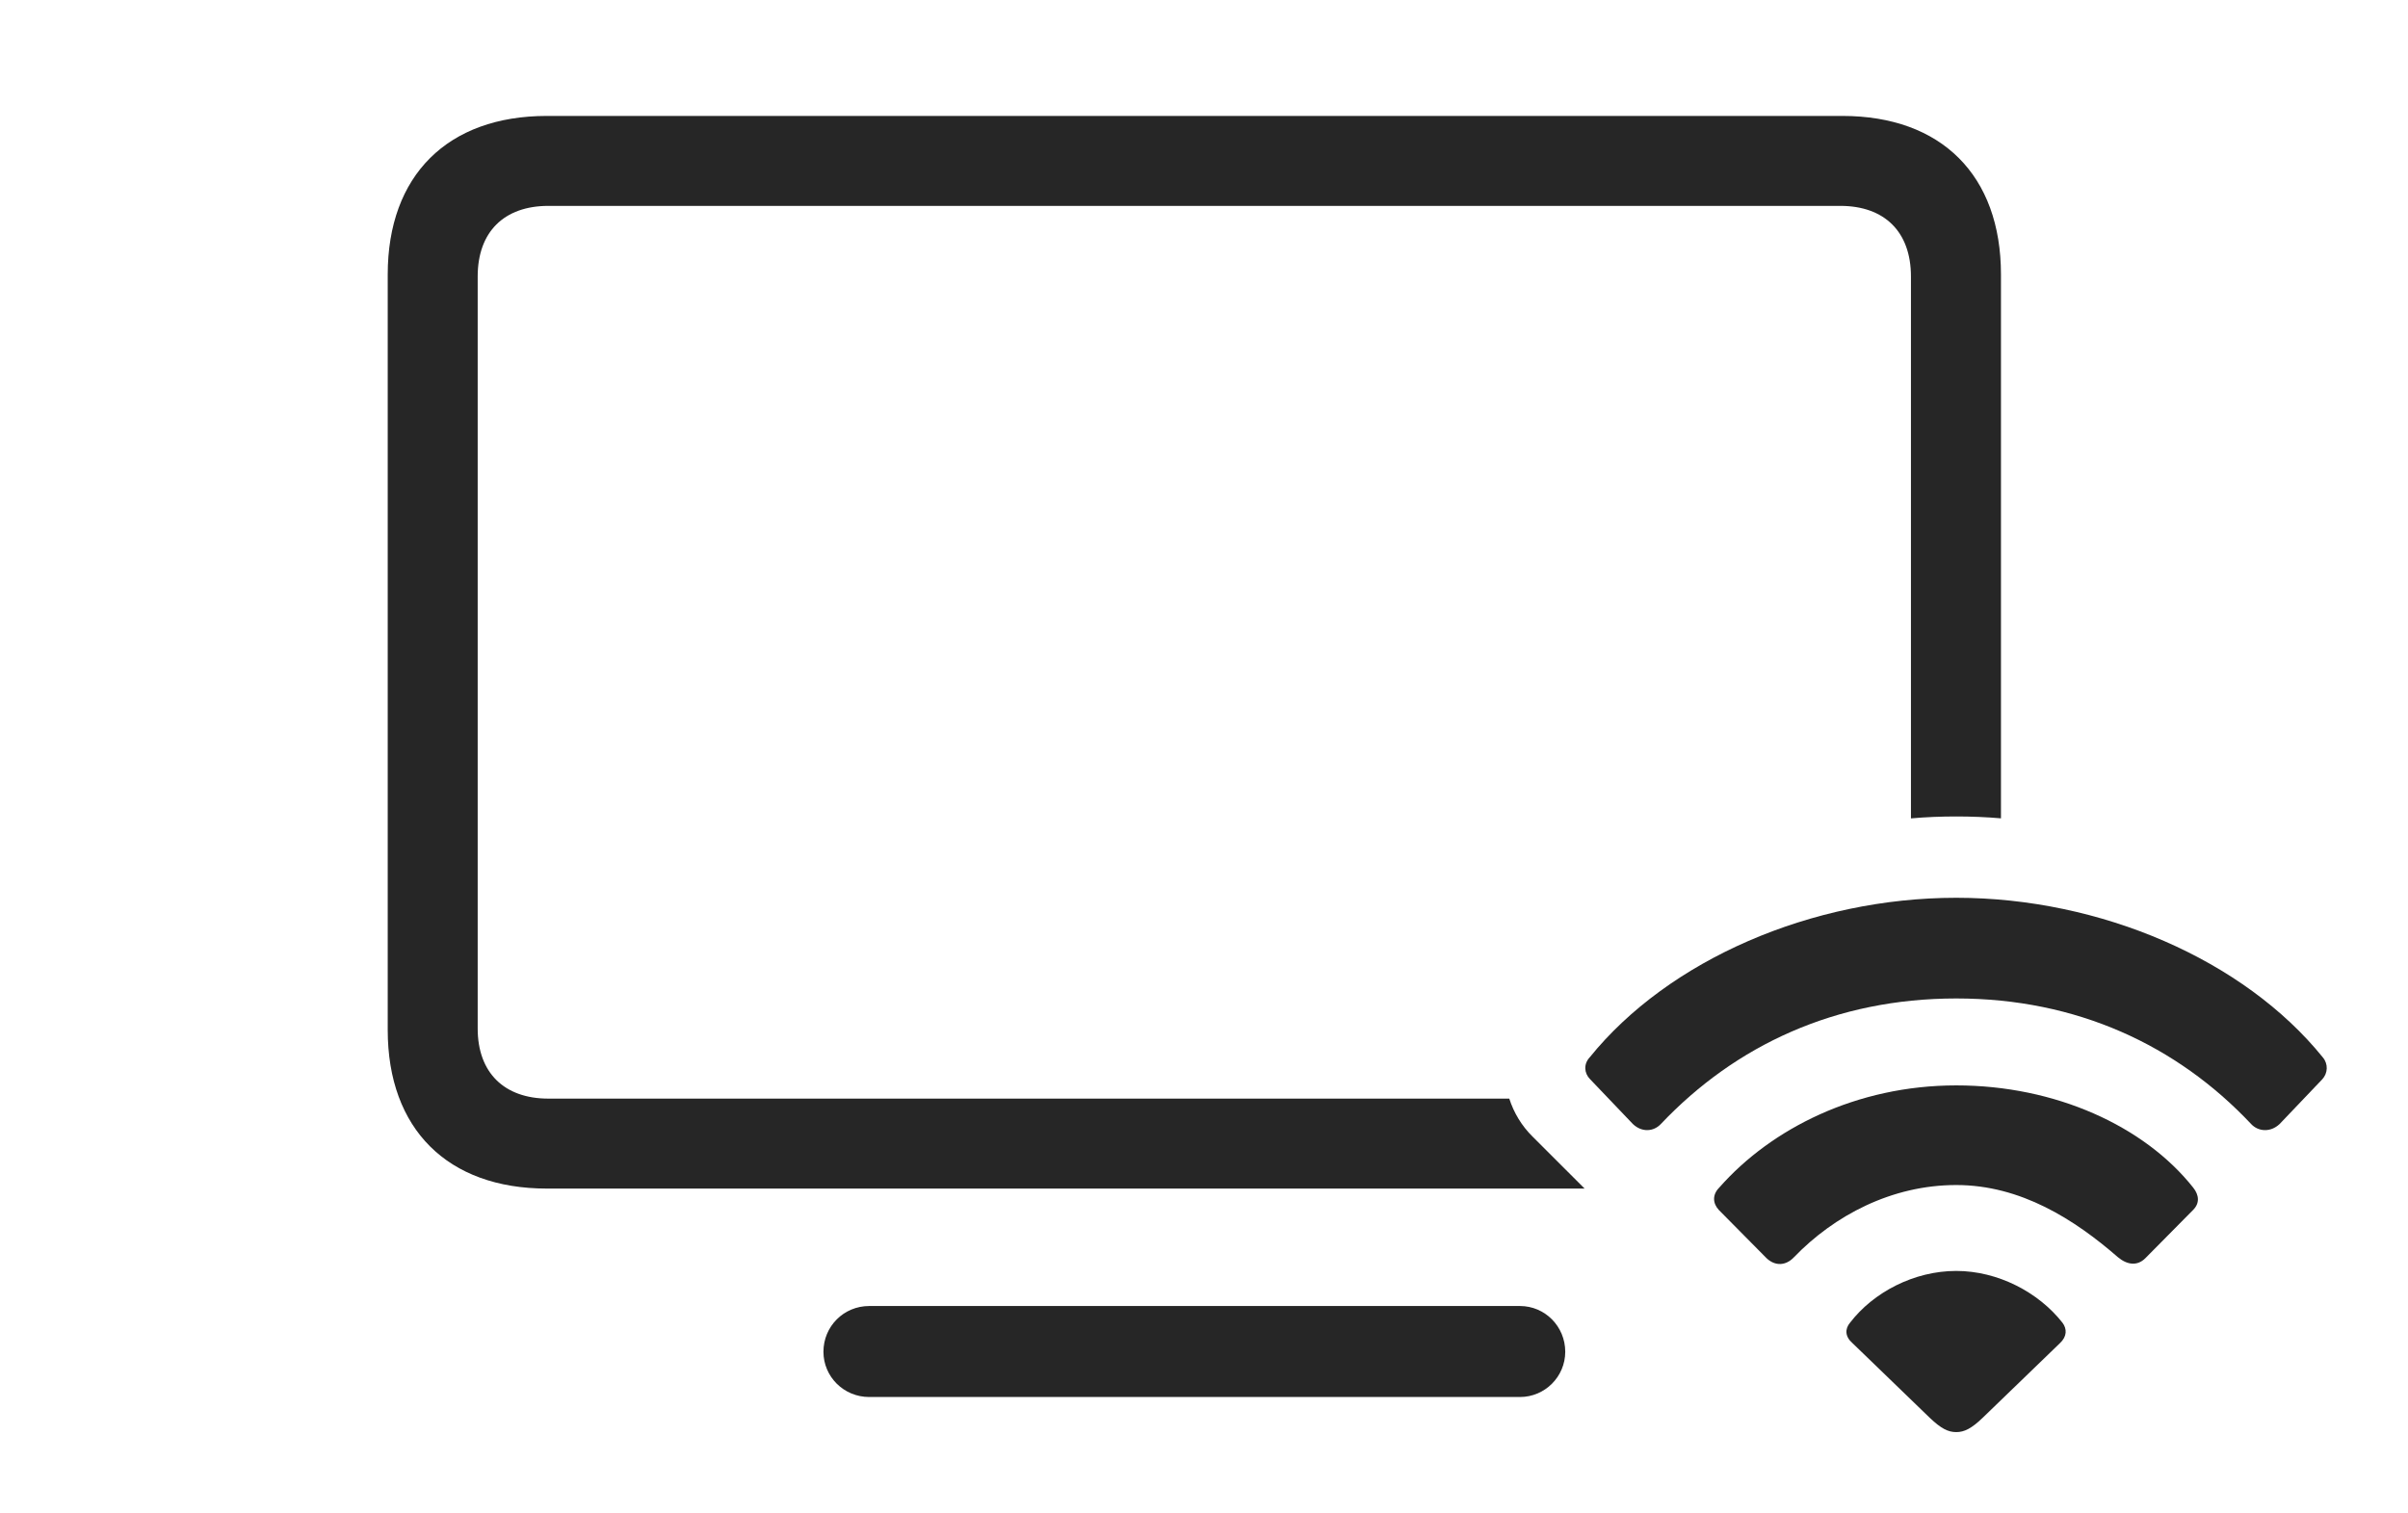 <?xml version="1.0" encoding="UTF-8"?>
<!--Generator: Apple Native CoreSVG 326-->
<!DOCTYPE svg
PUBLIC "-//W3C//DTD SVG 1.1//EN"
       "http://www.w3.org/Graphics/SVG/1.1/DTD/svg11.dtd">
<svg version="1.1" xmlns="http://www.w3.org/2000/svg" xmlns:xlink="http://www.w3.org/1999/xlink" viewBox="0 0 46.251 29.072">
 <g>
  <rect height="29.072" opacity="0" width="46.251" x="0" y="0"/>
  <path d="M30.064 25.967C30.064 26.445 29.673 26.836 29.195 26.836L16.695 26.836C16.206 26.836 15.816 26.445 15.816 25.967C15.816 25.479 16.206 25.088 16.695 25.088L29.195 25.088C29.673 25.088 30.064 25.479 30.064 25.967ZM38.433 5.273L38.433 15.72C38.147 15.695 37.86 15.684 37.574 15.684C37.284 15.684 36.993 15.695 36.704 15.721L36.704 5.312C36.704 4.453 36.197 3.955 35.347 3.955L10.533 3.955C9.683 3.955 9.175 4.453 9.175 5.312L9.175 19.756C9.175 20.605 9.683 21.104 10.533 21.104L28.989 21.104C29.076 21.374 29.226 21.627 29.439 21.836L30.436 22.832L10.503 22.832C8.599 22.832 7.447 21.689 7.447 19.785L7.447 5.273C7.447 3.369 8.599 2.227 10.503 2.227L35.386 2.227C37.29 2.227 38.433 3.369 38.433 5.273Z" fill="black" fill-opacity="0.85"/>
  <path d="M31.363 21.592C31.538 21.758 31.763 21.738 31.9 21.592C33.335 20.078 35.259 19.18 37.574 19.18C39.888 19.18 41.812 20.078 43.238 21.592C43.374 21.738 43.609 21.758 43.785 21.592L44.605 20.732C44.712 20.615 44.722 20.439 44.615 20.312C43.101 18.438 40.347 17.246 37.574 17.246C34.8 17.246 32.046 18.438 30.533 20.312C30.415 20.439 30.425 20.615 30.542 20.732Z" fill="black" fill-opacity="0.85"/>
  <path d="M33.931 24.17C34.097 24.326 34.302 24.316 34.458 24.15C35.23 23.35 36.333 22.764 37.574 22.764C38.814 22.764 39.849 23.428 40.679 24.15C40.855 24.297 41.05 24.326 41.206 24.17L42.124 23.242C42.251 23.115 42.242 22.959 42.124 22.812C41.187 21.631 39.478 20.85 37.574 20.85C35.66 20.85 34.019 21.68 33.023 22.812C32.886 22.949 32.896 23.115 33.013 23.242Z" fill="black" fill-opacity="0.85"/>
  <path d="M37.574 27.51C37.73 27.51 37.867 27.441 38.081 27.236L39.566 25.801C39.703 25.674 39.703 25.527 39.615 25.41C39.156 24.824 38.374 24.414 37.574 24.414C36.763 24.414 35.982 24.824 35.533 25.41C35.435 25.527 35.435 25.674 35.581 25.801L37.066 27.236C37.281 27.441 37.417 27.51 37.574 27.51Z" fill="black" fill-opacity="0.85"/>
 </g>
</svg>
